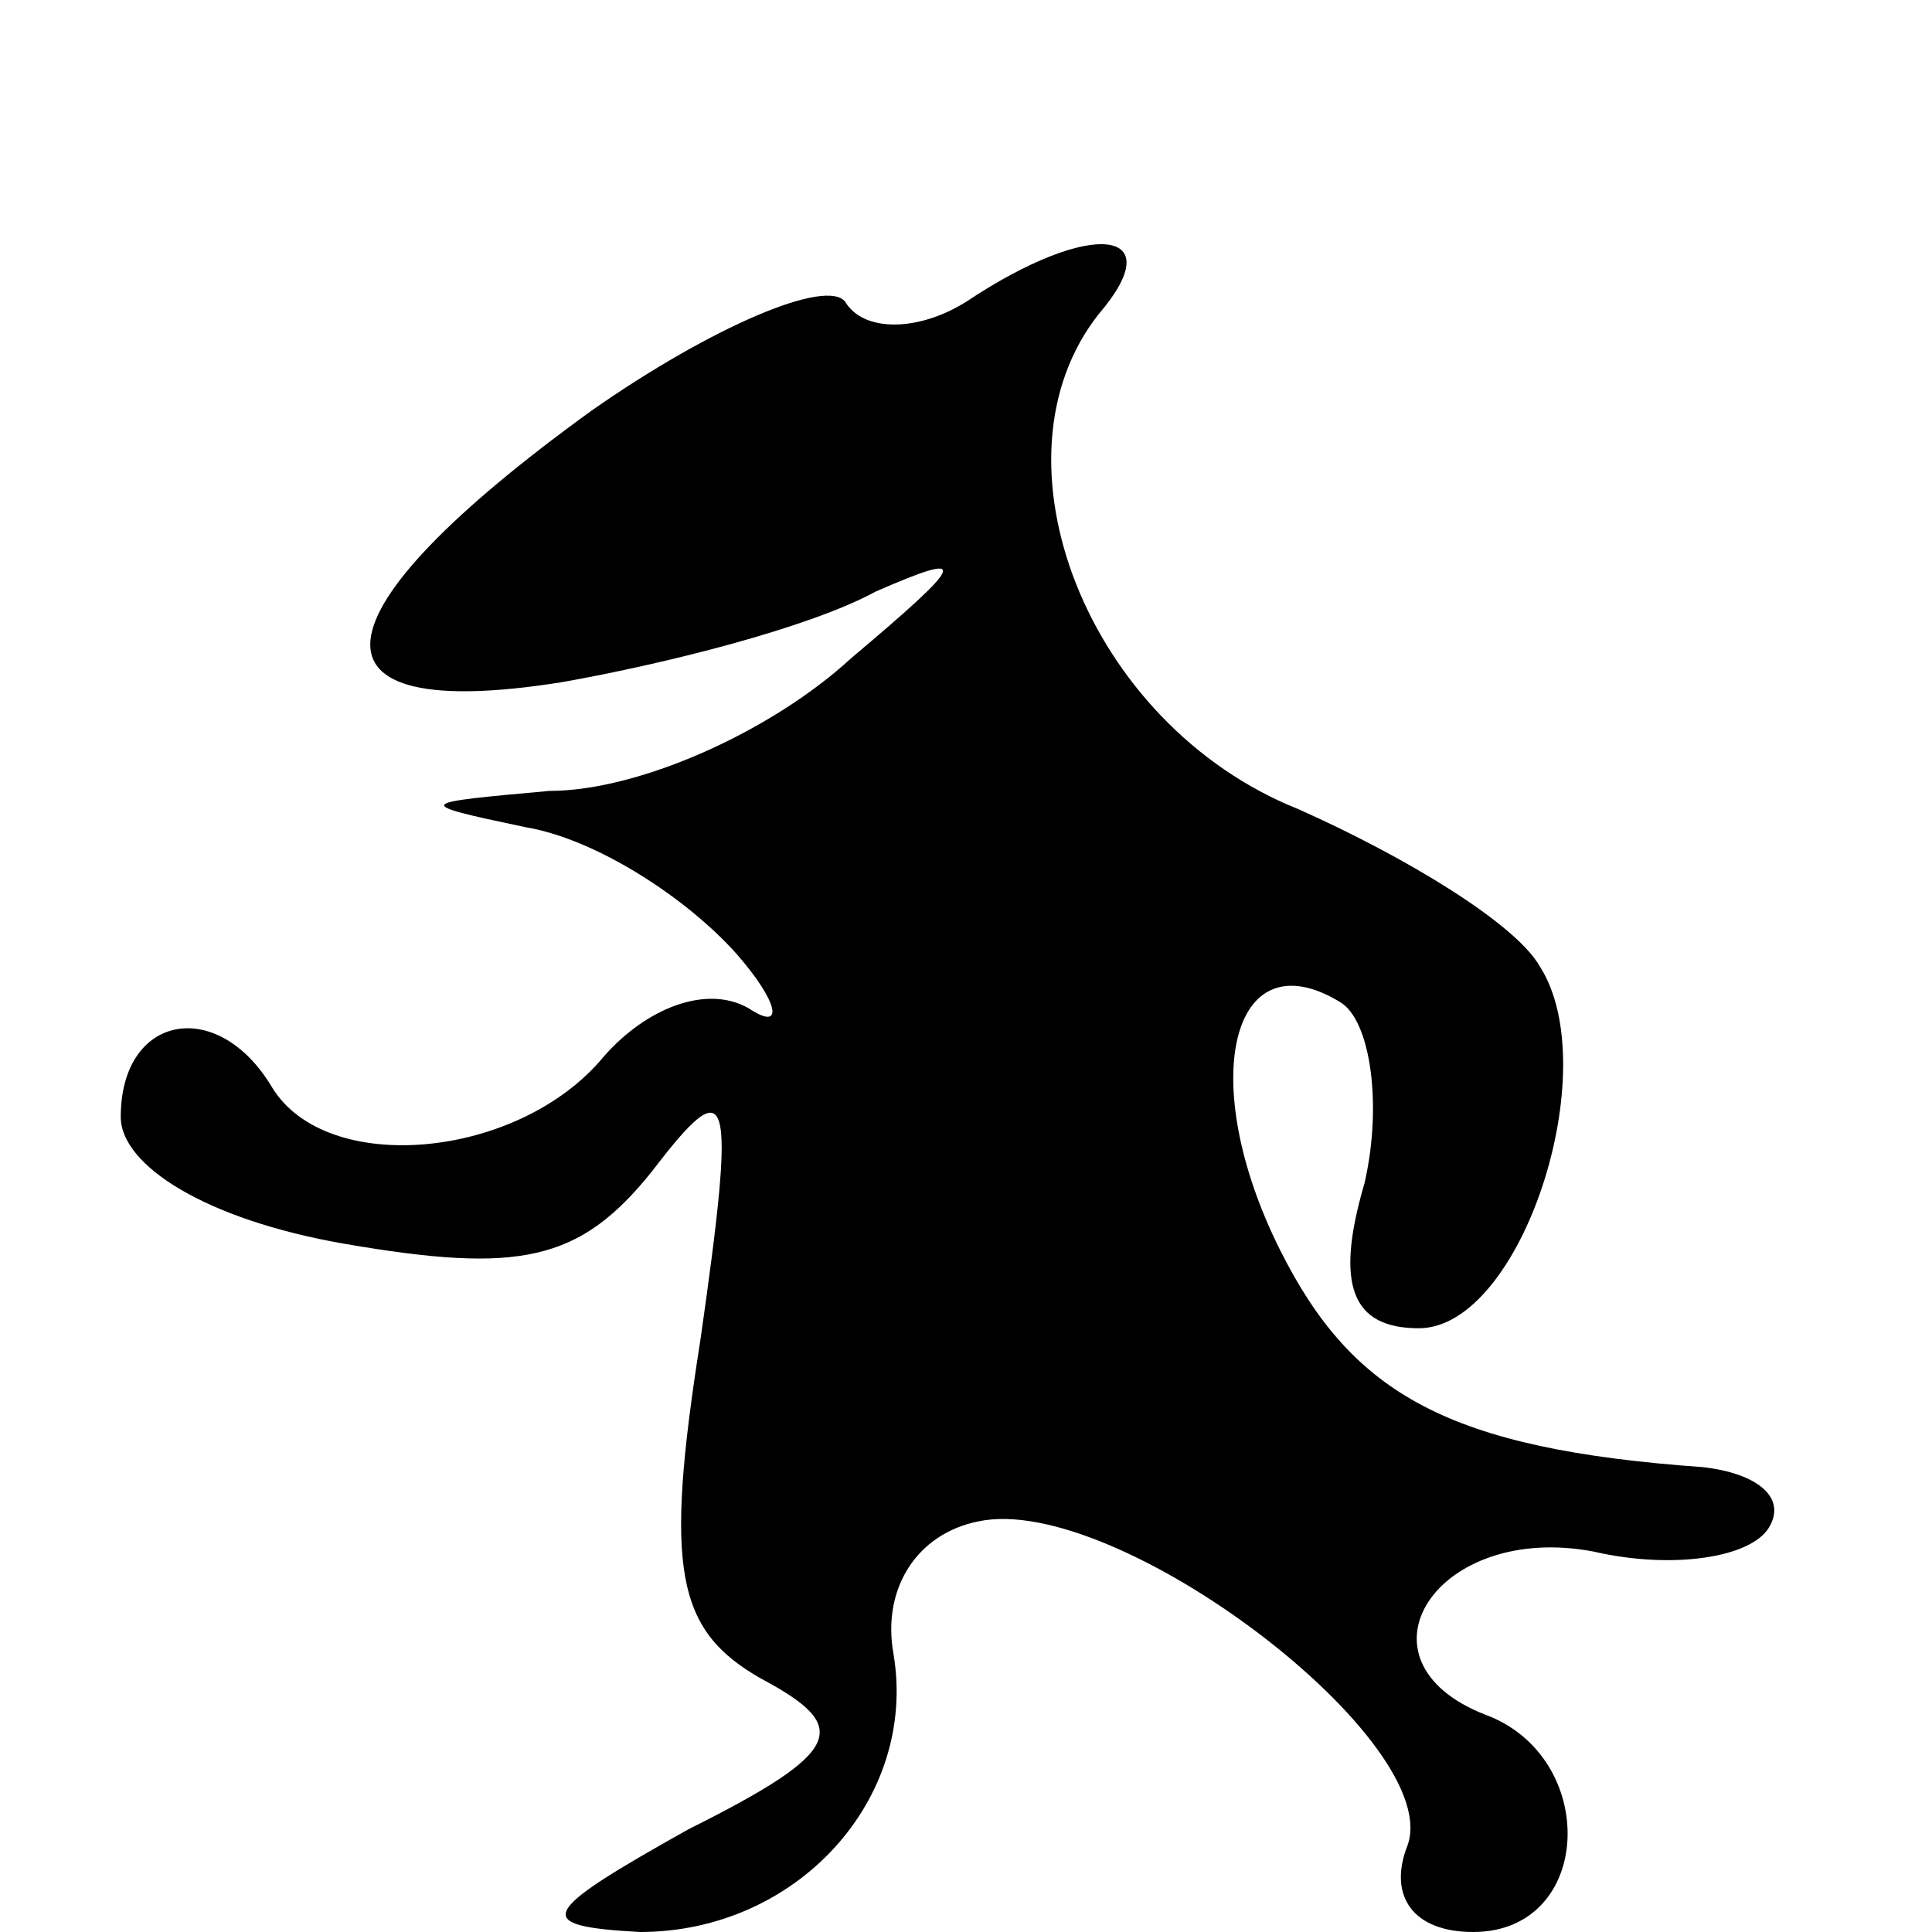<?xml version="1.0" standalone="no"?>
<!DOCTYPE svg PUBLIC "-//W3C//DTD SVG 20010904//EN"
 "http://www.w3.org/TR/2001/REC-SVG-20010904/DTD/svg10.dtd">
<svg version="1.0" xmlns="http://www.w3.org/2000/svg"
 width="32pt" height="32pt" viewBox="0 0 32 32"
 preserveAspectRatio="xMidYMid meet">
<g transform="translate(0,32) scale(0.1,-0.1)"
fill="#000000" stroke="none">
<path fill="#000000" stroke="none" d="M98 252 c-47 -34 -49 -52 -5 -45 17 3
41 9 52 15 16 7 15 5 -4 -11 -13 -12 -35 -22 -50 -22 -22 -2 -23 -2 -4 -6 12
-2 27 -12 35 -21 7 -8 8 -13 2 -9 -7 4 -17 0 -24 -8 -14 -17 -46 -20 -55 -5
-9 15 -25 12 -25 -5 0 -8 14 -17 37 -21 29 -5 39 -3 51 12 13 17 14 14 8 -28
-6 -38 -4 -48 10 -56 15 -8 14 -12 -12 -25 -25 -14 -26 -16 -8 -17 26 0 46 22
42 46 -2 11 4 20 14 22 23 5 78 -37 71 -54 -3 -8 1 -14 11 -14 20 0 21 29 2
36 -23 9 -8 32 18 27 13 -3 26 -1 29 4 3 5 -2 9 -11 10 -42 3 -58 12 -70 36
-14 28 -8 52 10 41 5 -3 7 -17 4 -30 -5 -17 -2 -24 9 -24 17 0 31 43 20 60 -4
7 -22 18 -40 26 -35 14 -52 58 -33 82 12 14 -1 16 -22 2 -8 -5 -17 -5 -20 0
-3 4 -22 -4 -42 -18z"/>
</g>
</svg>
